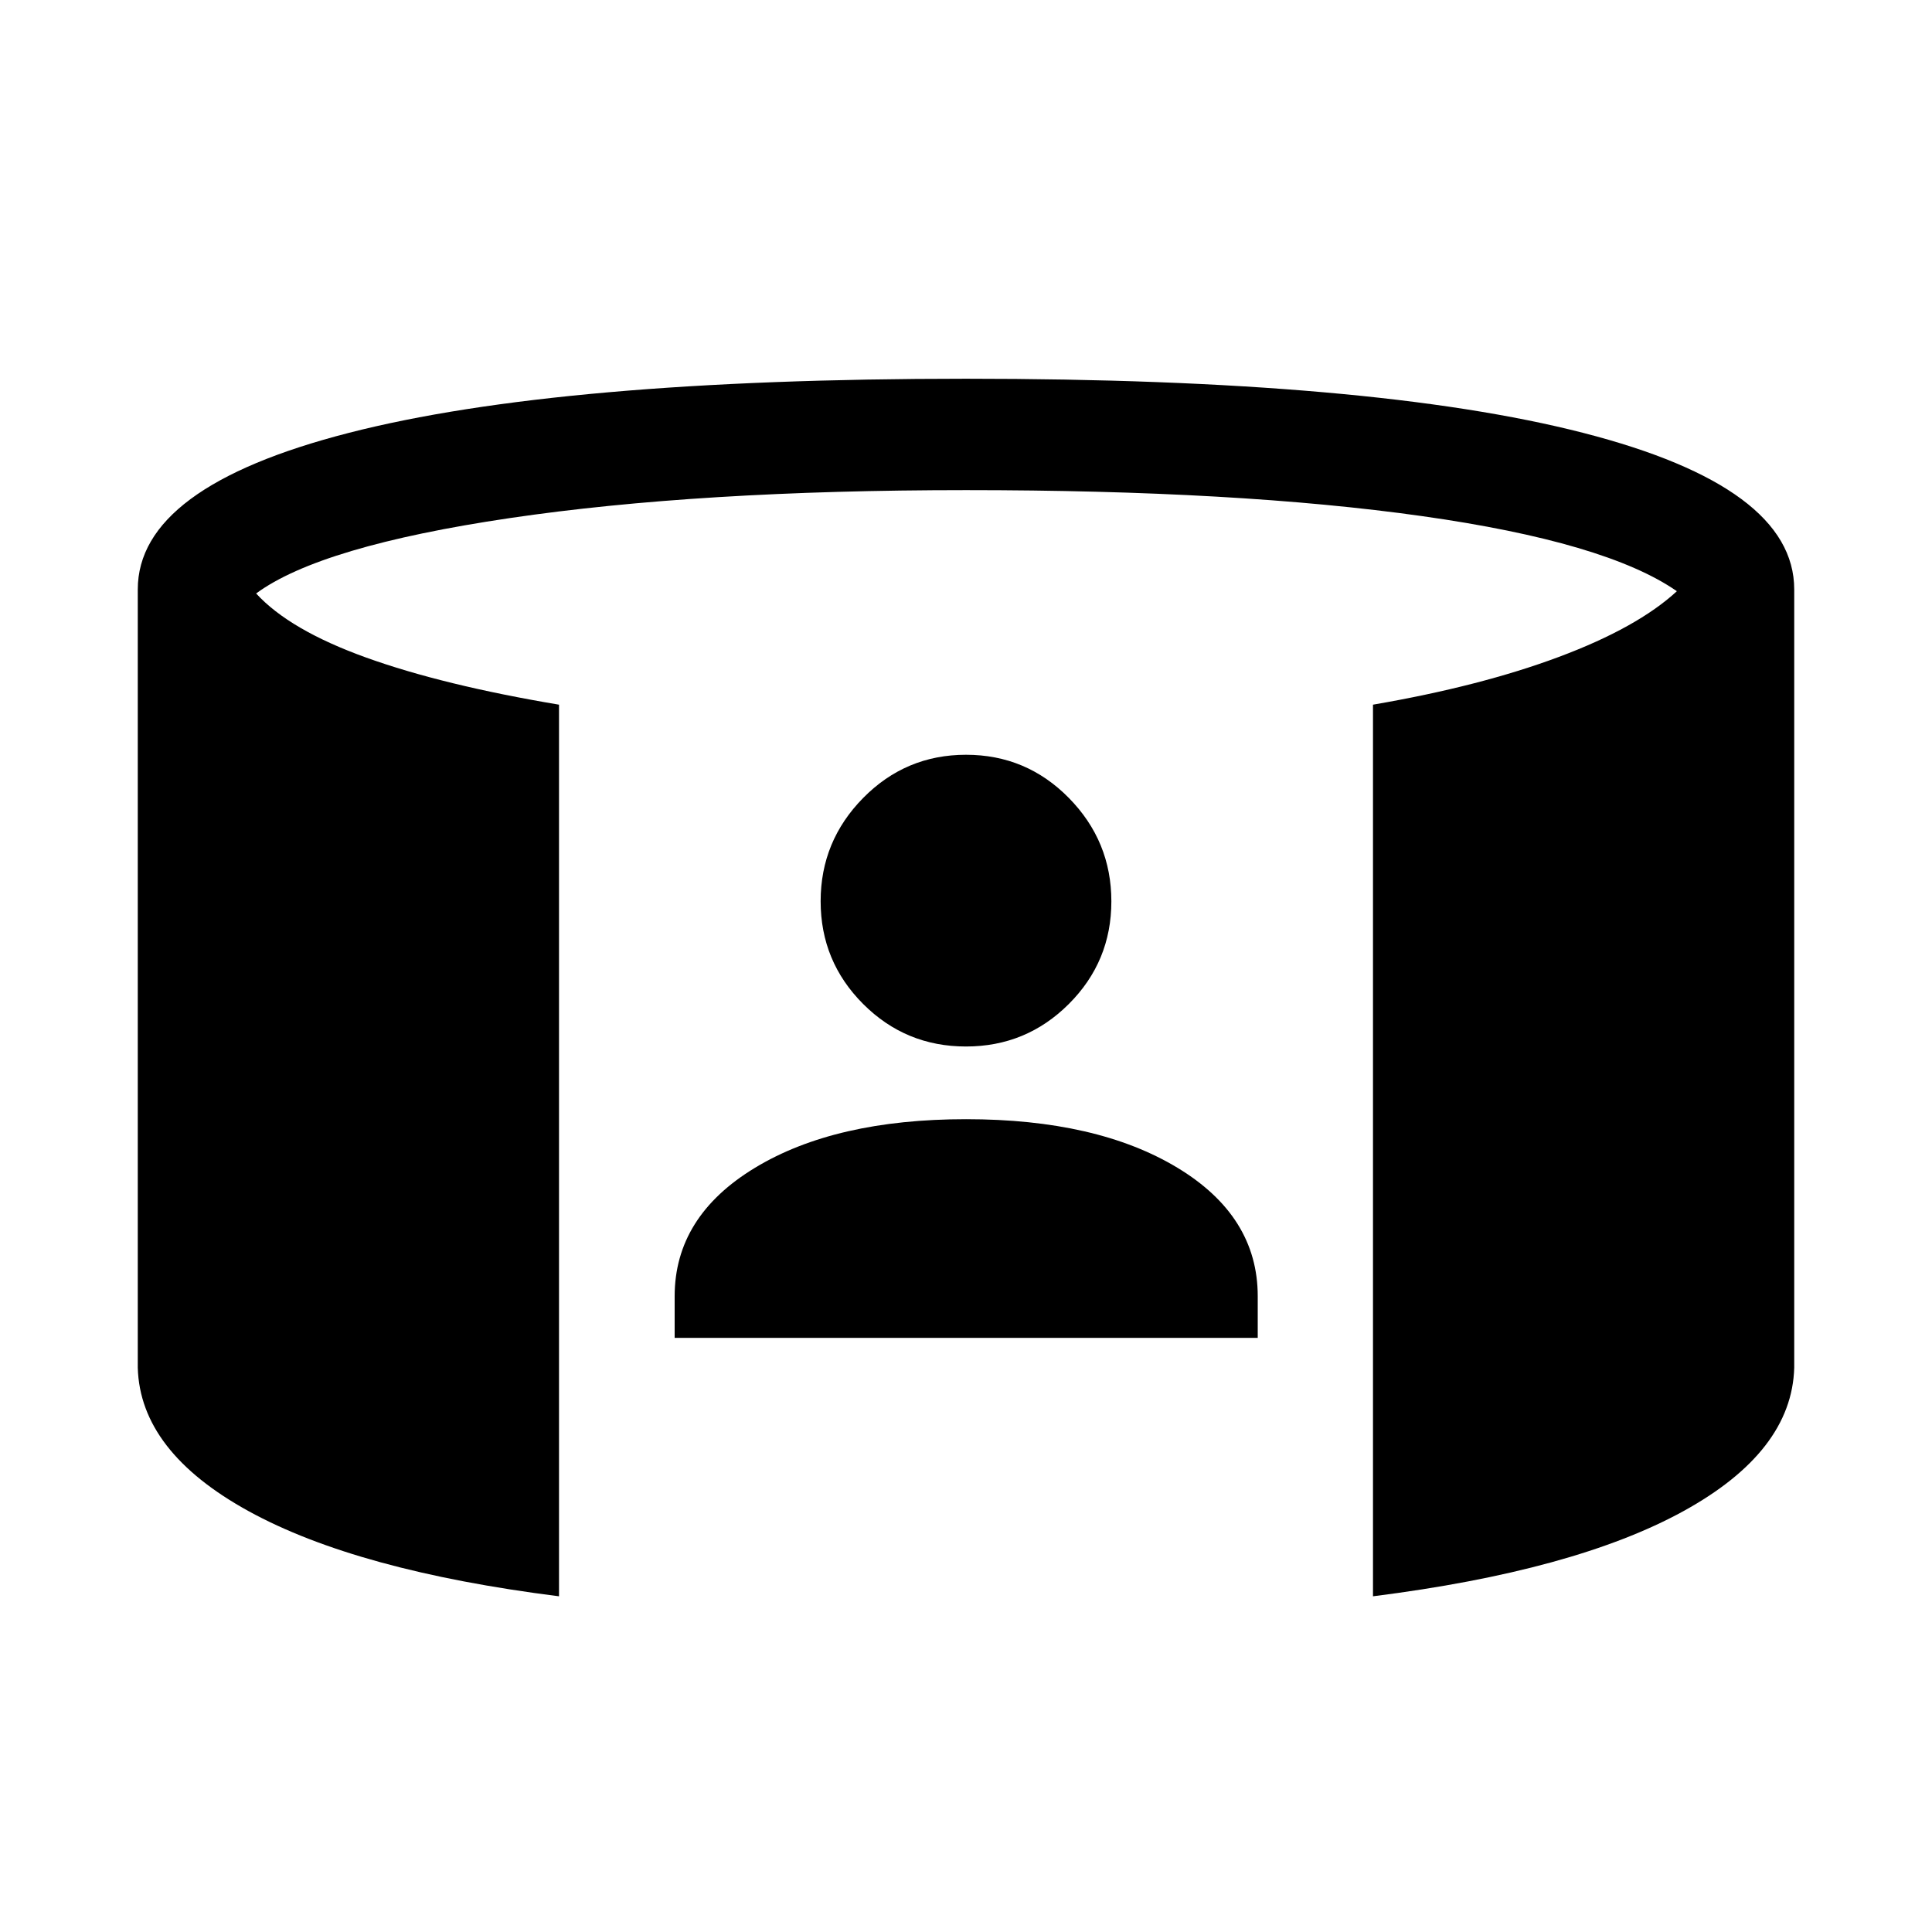 <svg xmlns="http://www.w3.org/2000/svg" height="24" viewBox="0 -960 960 960" width="24"><path d="M335.23-295.23v-20.63q0-39.68 39.88-63.85t104.92-24.17q65.03 0 104.98 24.1 39.95 24.11 39.95 63.88v20.67H335.23ZM479.98-440q-29.98 0-51.1-21.14-21.11-21.14-21.11-51.03t21.14-51.34q21.14-21.45 51.11-21.45 29.98 0 51.1 21.47 21.11 21.48 21.11 51.37 0 29.89-21.14 51Q509.95-440 479.98-440ZM277.77-166.81Q177.5-179.46 123.56-209.1q-53.94-29.64-55.1-71.28V-667.1q0-50.88 104.79-77.79Q278.04-771.81 480-771.81q201.96 0 306.75 26.92 104.79 26.91 104.79 77.79v386.72q-1.16 41.64-55.1 71.28-53.94 29.64-154.21 42.29v-443.04q53.46-9.19 92.44-23.76 38.98-14.58 58.56-32.62-35.11-24.39-126.58-37.31-91.46-12.92-226.65-12.92-132.69 0-226.73 13.9-94.04 13.91-126 37.45 16.61 18.15 54.69 31.86t95.81 23.4v443.04Z"/></svg>